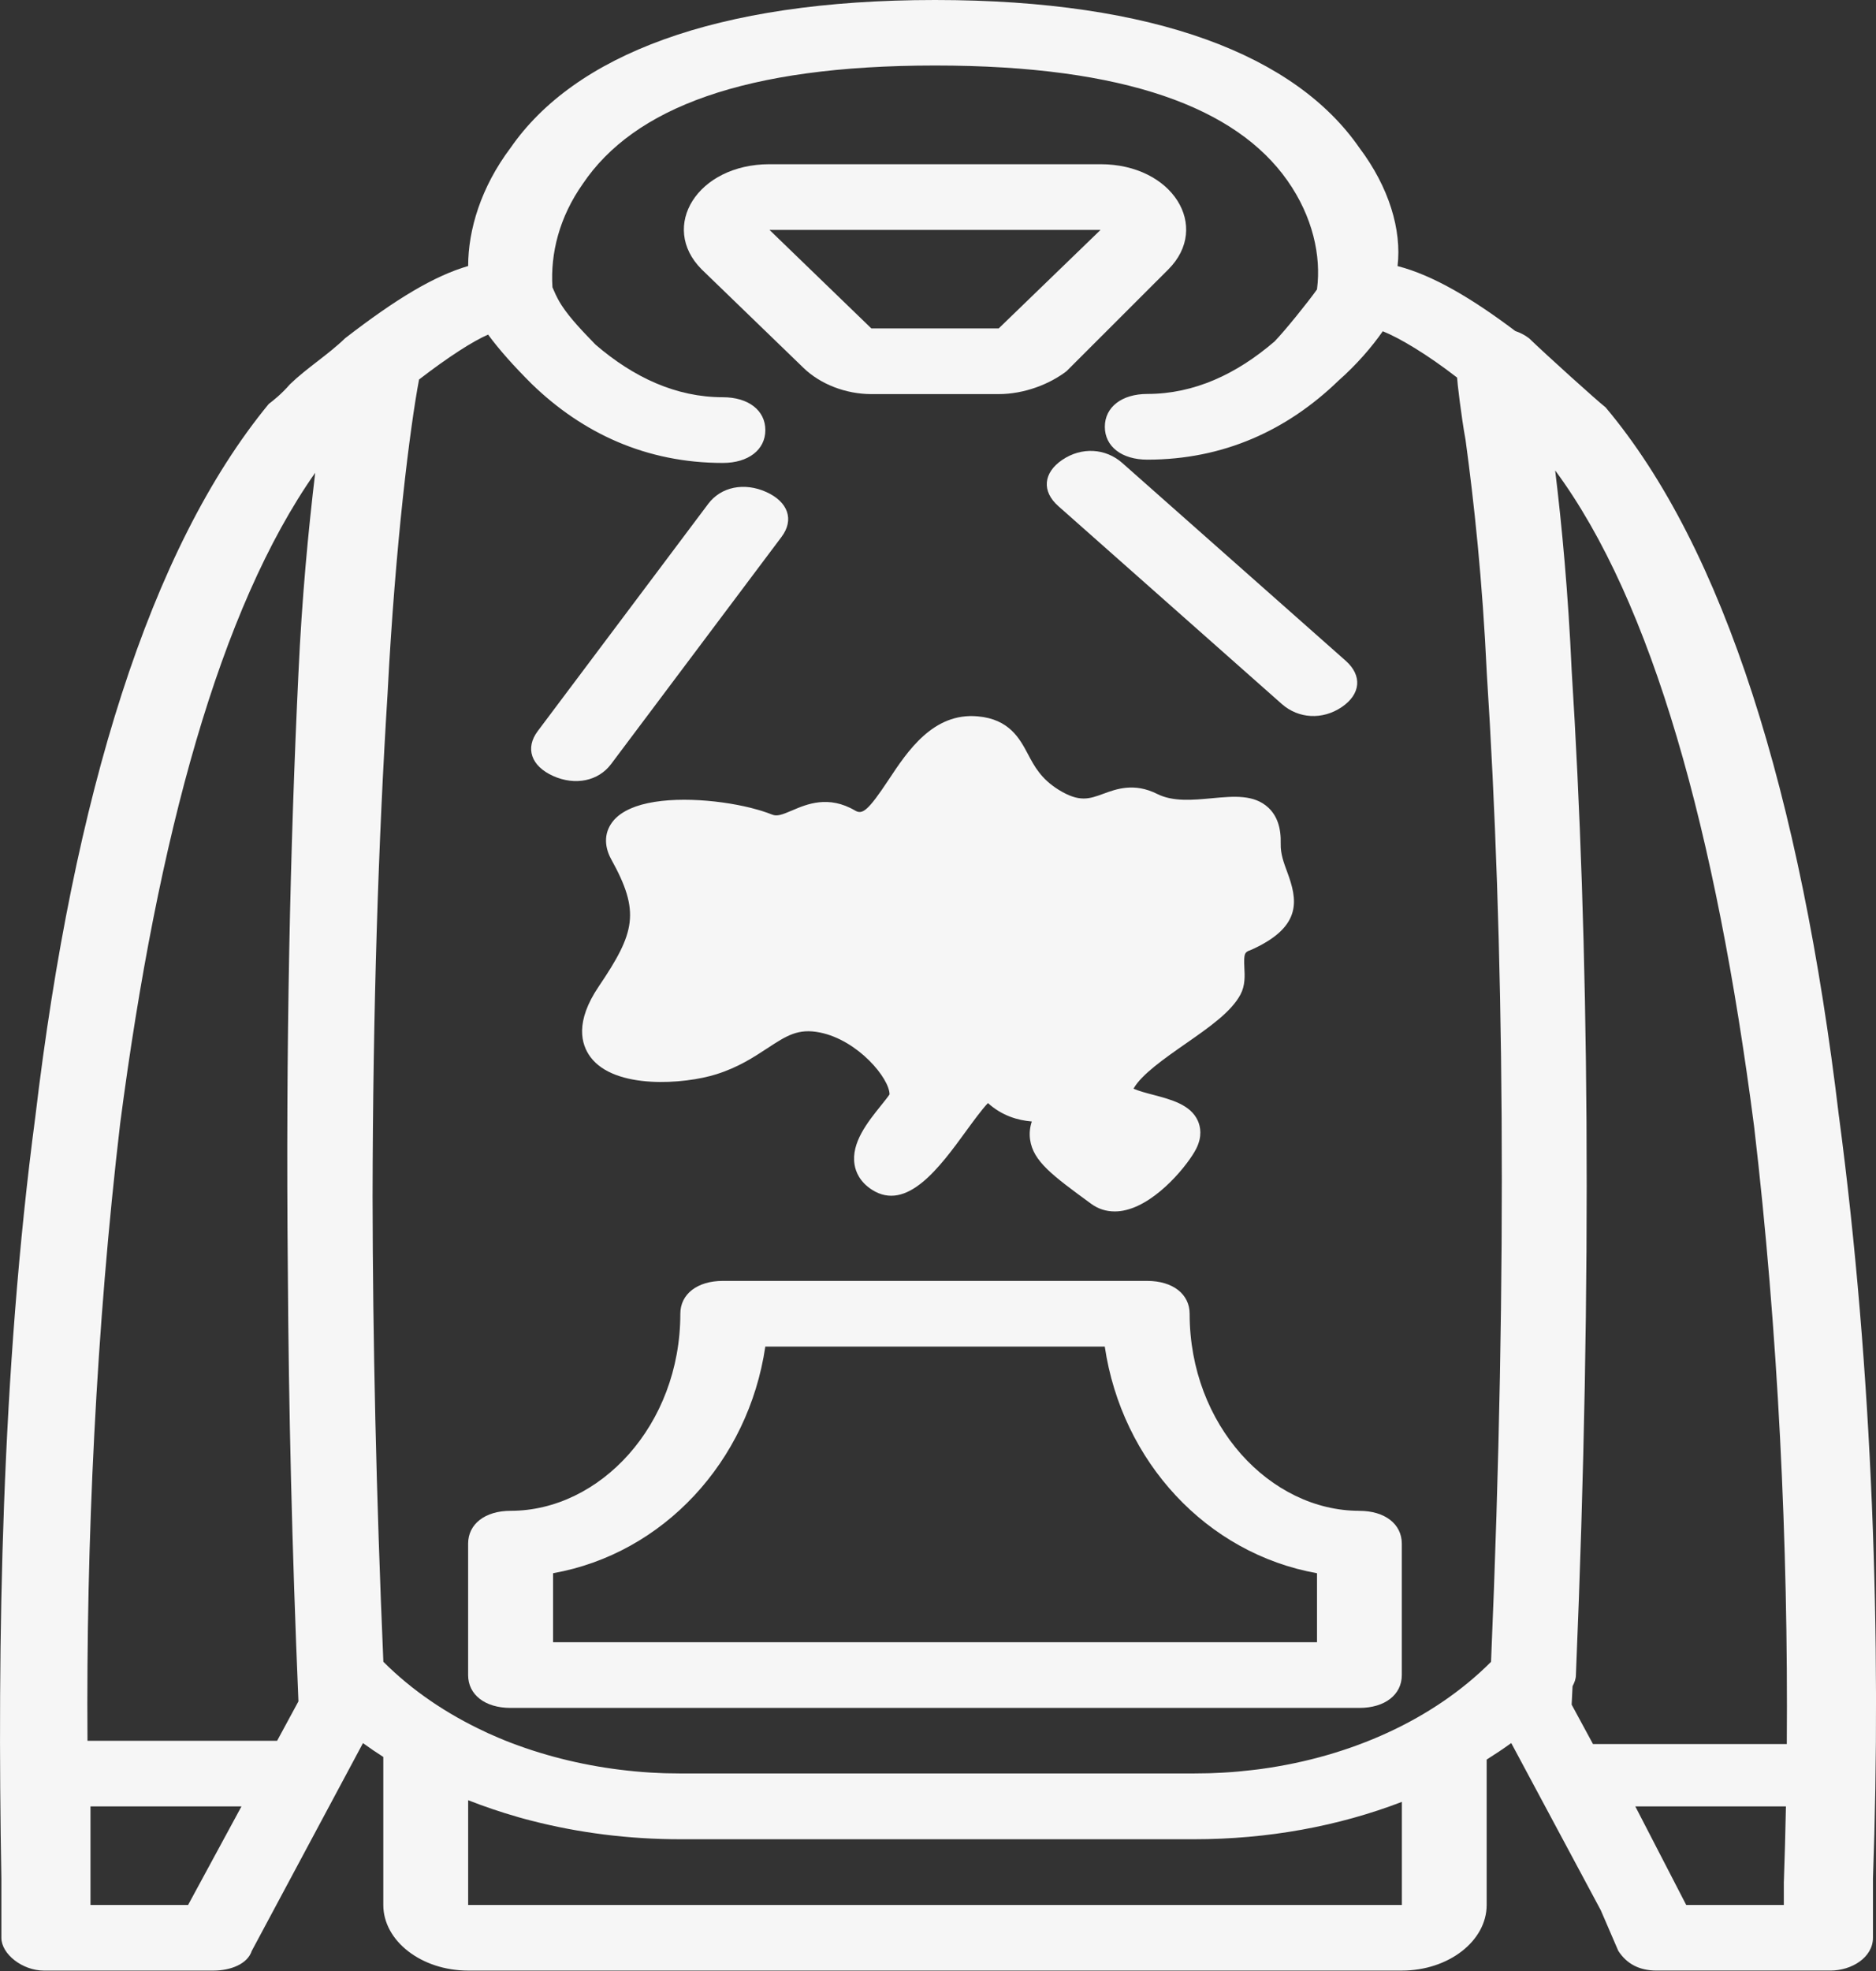 <svg width="60" height="63" viewBox="0 0 60 63" fill="none" xmlns="http://www.w3.org/2000/svg">
<rect x="0" y="0" width="60" height="63" fill="#333333" stroke="none"/>
<g clip-path="url(#clip0_1108_270)">
<path d="M58.816 35.694C57.594 25.406 55.152 17.533 51.35 13.019C51.078 12.809 49.45 11.339 48.906 10.814C48.77 10.709 48.62 10.633 48.464 10.581C47.091 9.547 45.836 8.798 44.698 8.505C44.834 7.35 44.427 5.986 43.477 4.725C41.442 1.784 36.962 0 29.905 0C22.847 0 18.367 1.784 16.331 4.723C15.381 5.983 14.973 7.348 14.973 8.503C13.887 8.819 12.666 9.553 11.037 10.812C10.495 11.338 9.816 11.758 9.273 12.283C9.002 12.598 8.731 12.808 8.595 12.912C4.794 17.531 2.352 25.405 1.13 35.694C0.044 43.881 -0.092 52.491 0.044 60.048V61.938C0.044 62.462 0.722 62.987 1.402 62.987H6.83C7.372 62.987 7.916 62.778 8.052 62.358L11.609 55.716C11.82 55.869 12.037 56.016 12.259 56.158V60.888C12.259 62.042 13.481 62.987 14.973 62.987H44.834C46.328 62.987 47.548 62.042 47.548 60.888V56.242C47.817 56.073 48.08 55.898 48.334 55.714L51.198 61.059L51.758 62.356C52.03 62.777 52.436 62.986 52.98 62.986H58.545C59.223 62.986 59.903 62.566 59.903 61.936V60.047C60.175 52.489 59.903 43.88 58.817 35.692L58.816 35.694ZM6.016 60.889H2.894V57.739H7.723L6.016 60.889ZM9.545 21.522C9.283 27.002 9.134 33.353 9.206 40.633C9.231 44.923 9.339 49.508 9.545 54.381L8.863 55.641H2.798C2.752 49.309 3.075 42.436 3.844 35.905C5.047 26.705 7.039 19.442 10.081 15.111C9.861 16.962 9.656 19.1 9.545 21.522ZM44.836 60.889H14.973V57.541C15.483 57.741 16.006 57.919 16.542 58.072C16.555 58.075 16.566 58.078 16.578 58.083C16.7 58.117 16.823 58.152 16.947 58.183C16.962 58.188 16.978 58.191 16.994 58.195C18.503 58.584 20.108 58.789 21.761 58.789H38.184C40.547 58.789 42.808 58.373 44.836 57.594V60.888V60.889ZM47.686 53.12C45.837 54.97 43.205 56.147 40.345 56.541C40.294 56.547 40.242 56.555 40.191 56.561C40.128 56.569 40.064 56.577 40 56.583C39.906 56.594 39.812 56.603 39.72 56.612C39.678 56.617 39.636 56.62 39.594 56.625C39.453 56.638 39.312 56.648 39.172 56.656C39.145 56.658 39.117 56.659 39.091 56.661C38.97 56.667 38.85 56.673 38.731 56.677C38.694 56.677 38.656 56.68 38.617 56.68C38.473 56.684 38.328 56.686 38.183 56.686H21.759C21.614 56.686 21.47 56.683 21.325 56.68C21.289 56.68 21.252 56.678 21.216 56.677C21.087 56.672 20.959 56.667 20.831 56.659C20.814 56.659 20.797 56.658 20.781 56.656C20.628 56.647 20.475 56.634 20.322 56.62C20.312 56.62 20.303 56.619 20.294 56.617C20.141 56.603 19.988 56.586 19.834 56.567H19.831C18.556 56.409 17.308 56.095 16.134 55.625C16.128 55.622 16.122 55.62 16.117 55.617C16.003 55.572 15.891 55.523 15.778 55.473C15.728 55.452 15.678 55.43 15.628 55.408C15.591 55.391 15.555 55.373 15.519 55.356C14.286 54.783 13.177 54.033 12.261 53.116C12.031 47.758 11.923 42.812 11.916 38.253C11.927 32.263 12.1 26.892 12.397 22.147C12.644 17.366 13.117 13.631 13.403 12.13C14.328 11.417 15.122 10.906 15.611 10.695C15.958 11.169 16.434 11.703 17.012 12.278C18.641 13.853 20.677 14.797 23.12 14.797C23.934 14.797 24.478 14.377 24.478 13.747C24.478 13.117 23.936 12.697 23.12 12.697C21.627 12.697 20.27 12.067 19.048 11.017C18.641 10.597 18.234 10.177 17.962 9.758C17.789 9.489 17.727 9.308 17.669 9.183C17.6 8.1 17.887 6.942 18.642 5.873C20.27 3.459 23.8 2.094 29.908 2.094C36.016 2.094 39.545 3.458 41.173 5.769C41.987 6.923 42.259 8.183 42.123 9.233C42.123 9.239 42.123 9.244 42.122 9.25C41.817 9.68 41.084 10.584 40.766 10.912C39.544 11.963 38.188 12.592 36.694 12.592C35.88 12.592 35.336 13.012 35.336 13.642C35.336 14.272 35.878 14.692 36.694 14.692C39.138 14.692 41.173 13.747 42.802 12.173C43.392 11.652 43.877 11.089 44.225 10.588C44.763 10.802 45.648 11.33 46.602 12.069C46.602 12.173 46.737 13.328 46.873 14.064C47.145 16.059 47.416 18.578 47.552 21.517C48.094 29.916 48.23 40.414 47.688 53.116L47.686 53.12ZM57.052 60.155V60.889H53.93L52.302 57.739H57.119C57.103 58.553 57.081 59.359 57.053 60.153L57.052 60.155ZM57.147 55.745H50.948L50.266 54.486C50.277 54.289 50.286 54.092 50.295 53.897C50.358 53.778 50.402 53.661 50.402 53.542C50.944 40.63 50.809 30.027 50.266 21.419C50.155 18.945 49.955 16.817 49.739 15.037C52.852 19.241 54.883 26.58 56.102 36.011C56.87 42.556 57.195 49.377 57.147 55.747V55.745Z" fill="#F6F6F6"/>
<path d="M27.869 12.597H31.941C32.755 12.597 33.569 12.281 34.112 11.863L37.37 8.608C38.728 7.244 37.506 5.249 35.198 5.249H24.611C22.303 5.249 21.081 7.244 22.439 8.608L25.697 11.758C26.239 12.283 27.055 12.597 27.869 12.597ZM35.198 7.349L31.941 10.498H27.869L24.611 7.349H35.198Z" fill="#F6F6F6"/>
<path d="M17.691 24.803C18.395 25.119 19.137 24.967 19.545 24.422L24.997 17.159C25.406 16.614 25.209 16.041 24.505 15.725C23.8 15.409 23.058 15.561 22.65 16.106L17.198 23.369C16.789 23.914 16.986 24.487 17.691 24.803Z" fill="#F6F6F6"/>
<path d="M33.977 14.697C33.364 15.111 33.312 15.705 33.849 16.178L40.995 22.502C41.531 22.975 42.297 23.016 42.911 22.602C43.523 22.188 43.575 21.594 43.039 21.12L35.892 14.797C35.356 14.324 34.591 14.283 33.977 14.697Z" fill="#F6F6F6"/>
<path d="M43.478 48.291C40.628 48.291 38.048 45.561 38.048 41.992C38.048 41.363 37.506 40.942 36.691 40.942H23.117C22.303 40.942 21.759 41.363 21.759 41.992C21.759 45.561 19.181 48.291 16.33 48.291C15.516 48.291 14.972 48.711 14.972 49.341V53.541C14.972 54.17 15.514 54.591 16.33 54.591H43.477C44.291 54.591 44.834 54.17 44.834 53.541V49.342C44.834 48.713 44.292 48.292 43.477 48.292L43.478 48.291ZM42.12 52.491H17.689V50.286C21.219 49.656 23.933 46.717 24.477 43.042H35.334C35.877 46.717 38.592 49.656 42.122 50.286V52.491H42.12Z" fill="#F6F6F6"/>
<path d="M39.956 30.386L40.111 30.317C41.653 29.589 41.494 28.75 41.172 27.881C41.059 27.576 40.952 27.291 40.961 26.97C40.975 26.456 40.845 26.078 40.566 25.816C40.109 25.389 39.458 25.45 38.769 25.514C38.153 25.572 37.517 25.633 37.005 25.375C36.272 25.009 35.7 25.22 35.285 25.373C34.839 25.536 34.52 25.655 33.853 25.241C33.292 24.891 33.081 24.491 32.877 24.106C32.613 23.608 32.281 22.986 31.27 22.897C29.845 22.769 29.023 24.014 28.422 24.922C27.758 25.925 27.581 26.044 27.35 25.909C26.498 25.408 25.799 25.705 25.338 25.903C25.002 26.047 24.85 26.098 24.698 26.038C24.597 25.997 24.481 25.958 24.36 25.919C24.32 25.908 24.283 25.895 24.242 25.884C24.166 25.863 24.088 25.841 24.005 25.82C22.9 25.548 21.32 25.43 20.325 25.781C20.325 25.781 20.324 25.782 20.322 25.783C20.322 25.783 20.308 25.789 20.299 25.792C20.025 25.892 19.797 26.03 19.638 26.209C19.485 26.384 19.398 26.586 19.384 26.8C19.37 27.016 19.425 27.242 19.549 27.467C20.483 29.15 20.316 29.806 19.15 31.53C18.383 32.663 18.584 33.384 18.886 33.788C19.664 34.83 21.892 34.659 22.911 34.337C23.61 34.117 24.103 33.794 24.539 33.508C25.155 33.105 25.525 32.862 26.222 33.002C27.442 33.247 28.45 34.469 28.45 34.981C28.398 35.061 28.275 35.214 28.181 35.331C27.753 35.864 27.217 36.528 27.331 37.223C27.367 37.452 27.495 37.776 27.888 38.028C29.006 38.745 30.058 37.308 30.9 36.151C31.108 35.866 31.398 35.467 31.597 35.258C32.047 35.664 32.55 35.809 33 35.847C32.939 36.034 32.917 36.225 32.945 36.423C33.042 37.12 33.663 37.575 34.902 38.48C35.122 38.641 35.377 38.722 35.652 38.722C35.769 38.722 35.891 38.708 36.014 38.676C37.039 38.428 38.023 37.189 38.261 36.712C38.456 36.322 38.395 36.016 38.311 35.825C38.078 35.308 37.464 35.148 36.872 34.991C36.689 34.944 36.408 34.869 36.253 34.798C36.505 34.345 37.256 33.822 37.927 33.355C38.675 32.834 39.381 32.342 39.675 31.786C39.827 31.5 39.813 31.192 39.798 30.923C39.778 30.477 39.811 30.445 39.958 30.381L39.956 30.386Z" fill="#F6F6F6"/>
</g>
<defs>
<clipPath id="clip0_1108_270">
<rect width="60" height="62.987" fill="white"/>
</clipPath>
</defs>
</svg>
